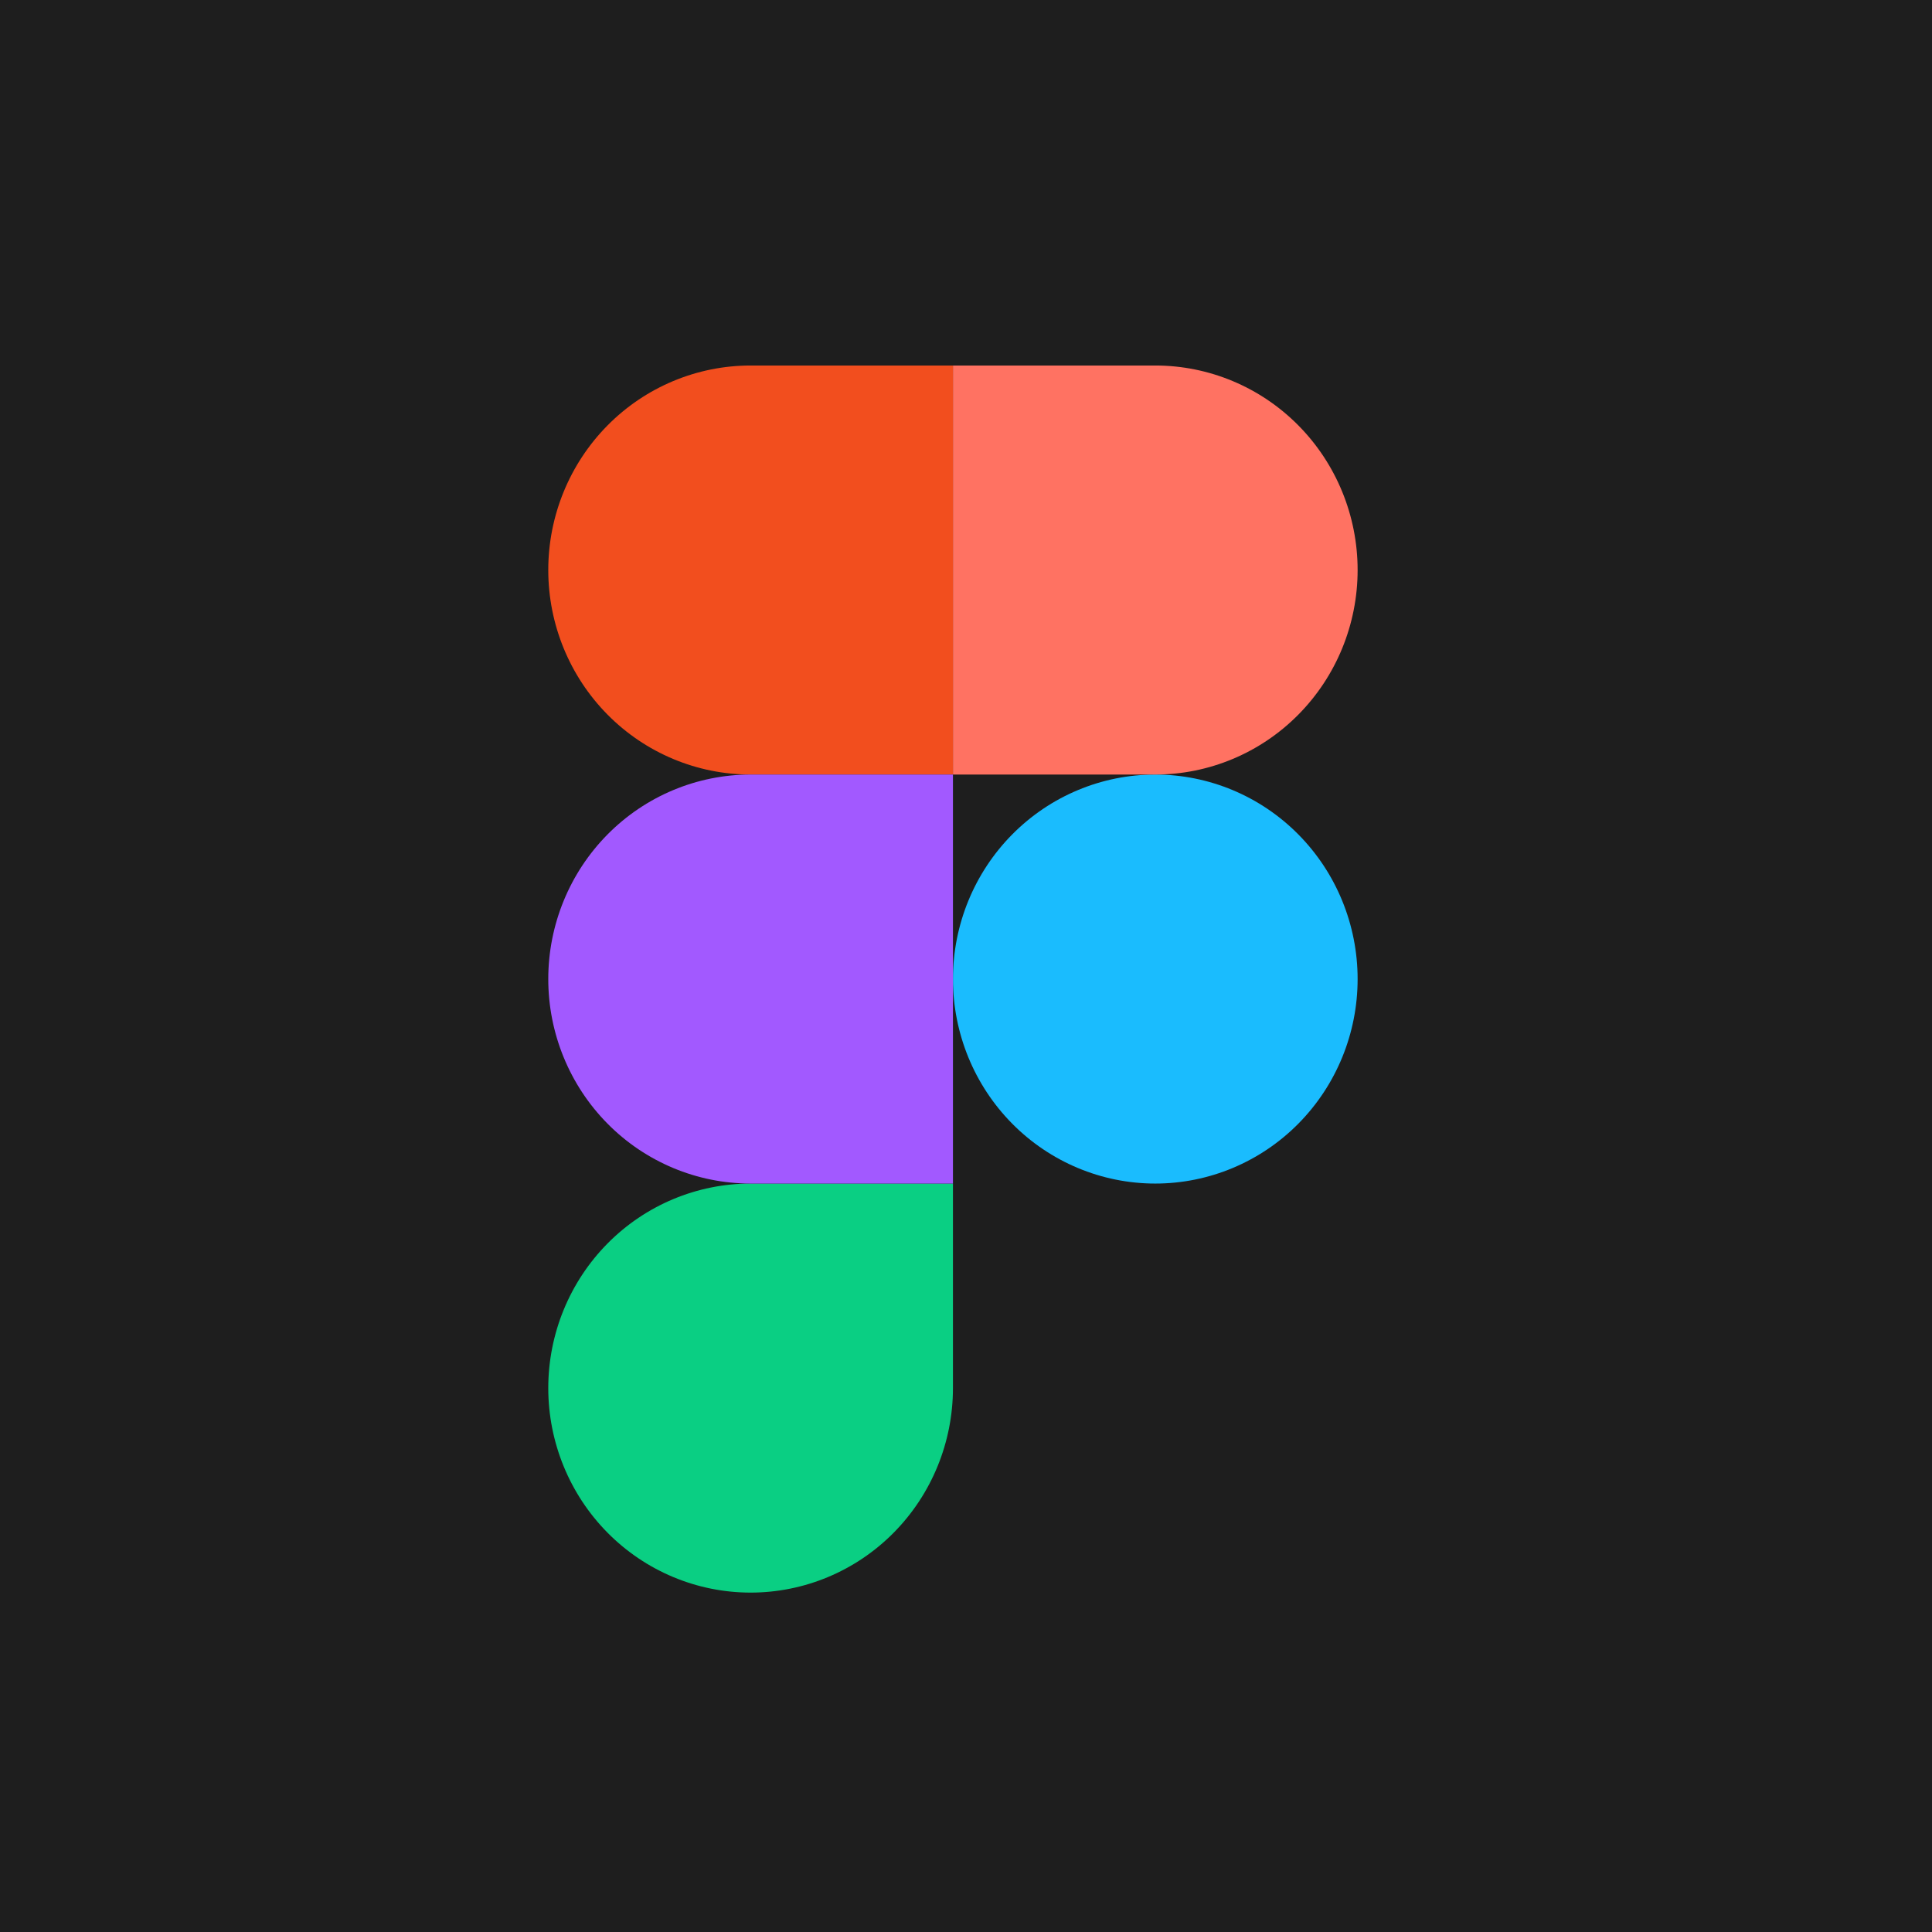 <svg width="74" height="74" viewBox="0 0 74 74" fill="none" xmlns="http://www.w3.org/2000/svg">
<rect width="74" height="74" fill="#1E1E1E"/>
<g clip-path="url(#clip0_75_98)">
<path d="M36.5 37.5C36.5 35.422 37.316 33.43 38.77 31.961C40.223 30.492 42.195 29.667 44.25 29.667C46.305 29.667 48.277 30.492 49.73 31.961C51.184 33.43 52 35.422 52 37.5C52 39.578 51.184 41.57 49.73 43.039C48.277 44.508 46.305 45.333 44.25 45.333C42.195 45.333 40.223 44.508 38.77 43.039C37.316 41.57 36.5 39.578 36.5 37.5Z" fill="#1ABCFE"/>
<path d="M21 53.167C21 51.089 21.817 49.097 23.27 47.628C24.723 46.159 26.695 45.333 28.75 45.333H36.5V53.167C36.5 55.244 35.684 57.237 34.23 58.706C32.777 60.175 30.805 61 28.75 61C26.695 61 24.723 60.175 23.27 58.706C21.817 57.237 21 55.244 21 53.167V53.167Z" fill="#0ACF83"/>
<path d="M36.5 14V29.667H44.25C46.305 29.667 48.277 28.841 49.73 27.372C51.184 25.903 52 23.911 52 21.833C52 19.756 51.184 17.763 49.73 16.294C48.277 14.825 46.305 14 44.25 14H36.5Z" fill="#FF7262"/>
<path d="M21 21.833C21 23.911 21.817 25.903 23.27 27.372C24.723 28.841 26.695 29.667 28.75 29.667H36.5V14H28.75C26.695 14 24.723 14.825 23.27 16.294C21.817 17.763 21 19.756 21 21.833V21.833Z" fill="#F24E1E"/>
<path d="M21 37.5C21 39.578 21.817 41.57 23.27 43.039C24.723 44.508 26.695 45.333 28.75 45.333H36.5V29.667H28.75C26.695 29.667 24.723 30.492 23.27 31.961C21.817 33.43 21 35.422 21 37.5V37.5Z" fill="#A259FF"/>
</g>
<defs>
<clipPath id="clip0_75_98">
<rect width="31" height="47" fill="white" transform="translate(21 14)"/>
</clipPath>
</defs>
</svg>
